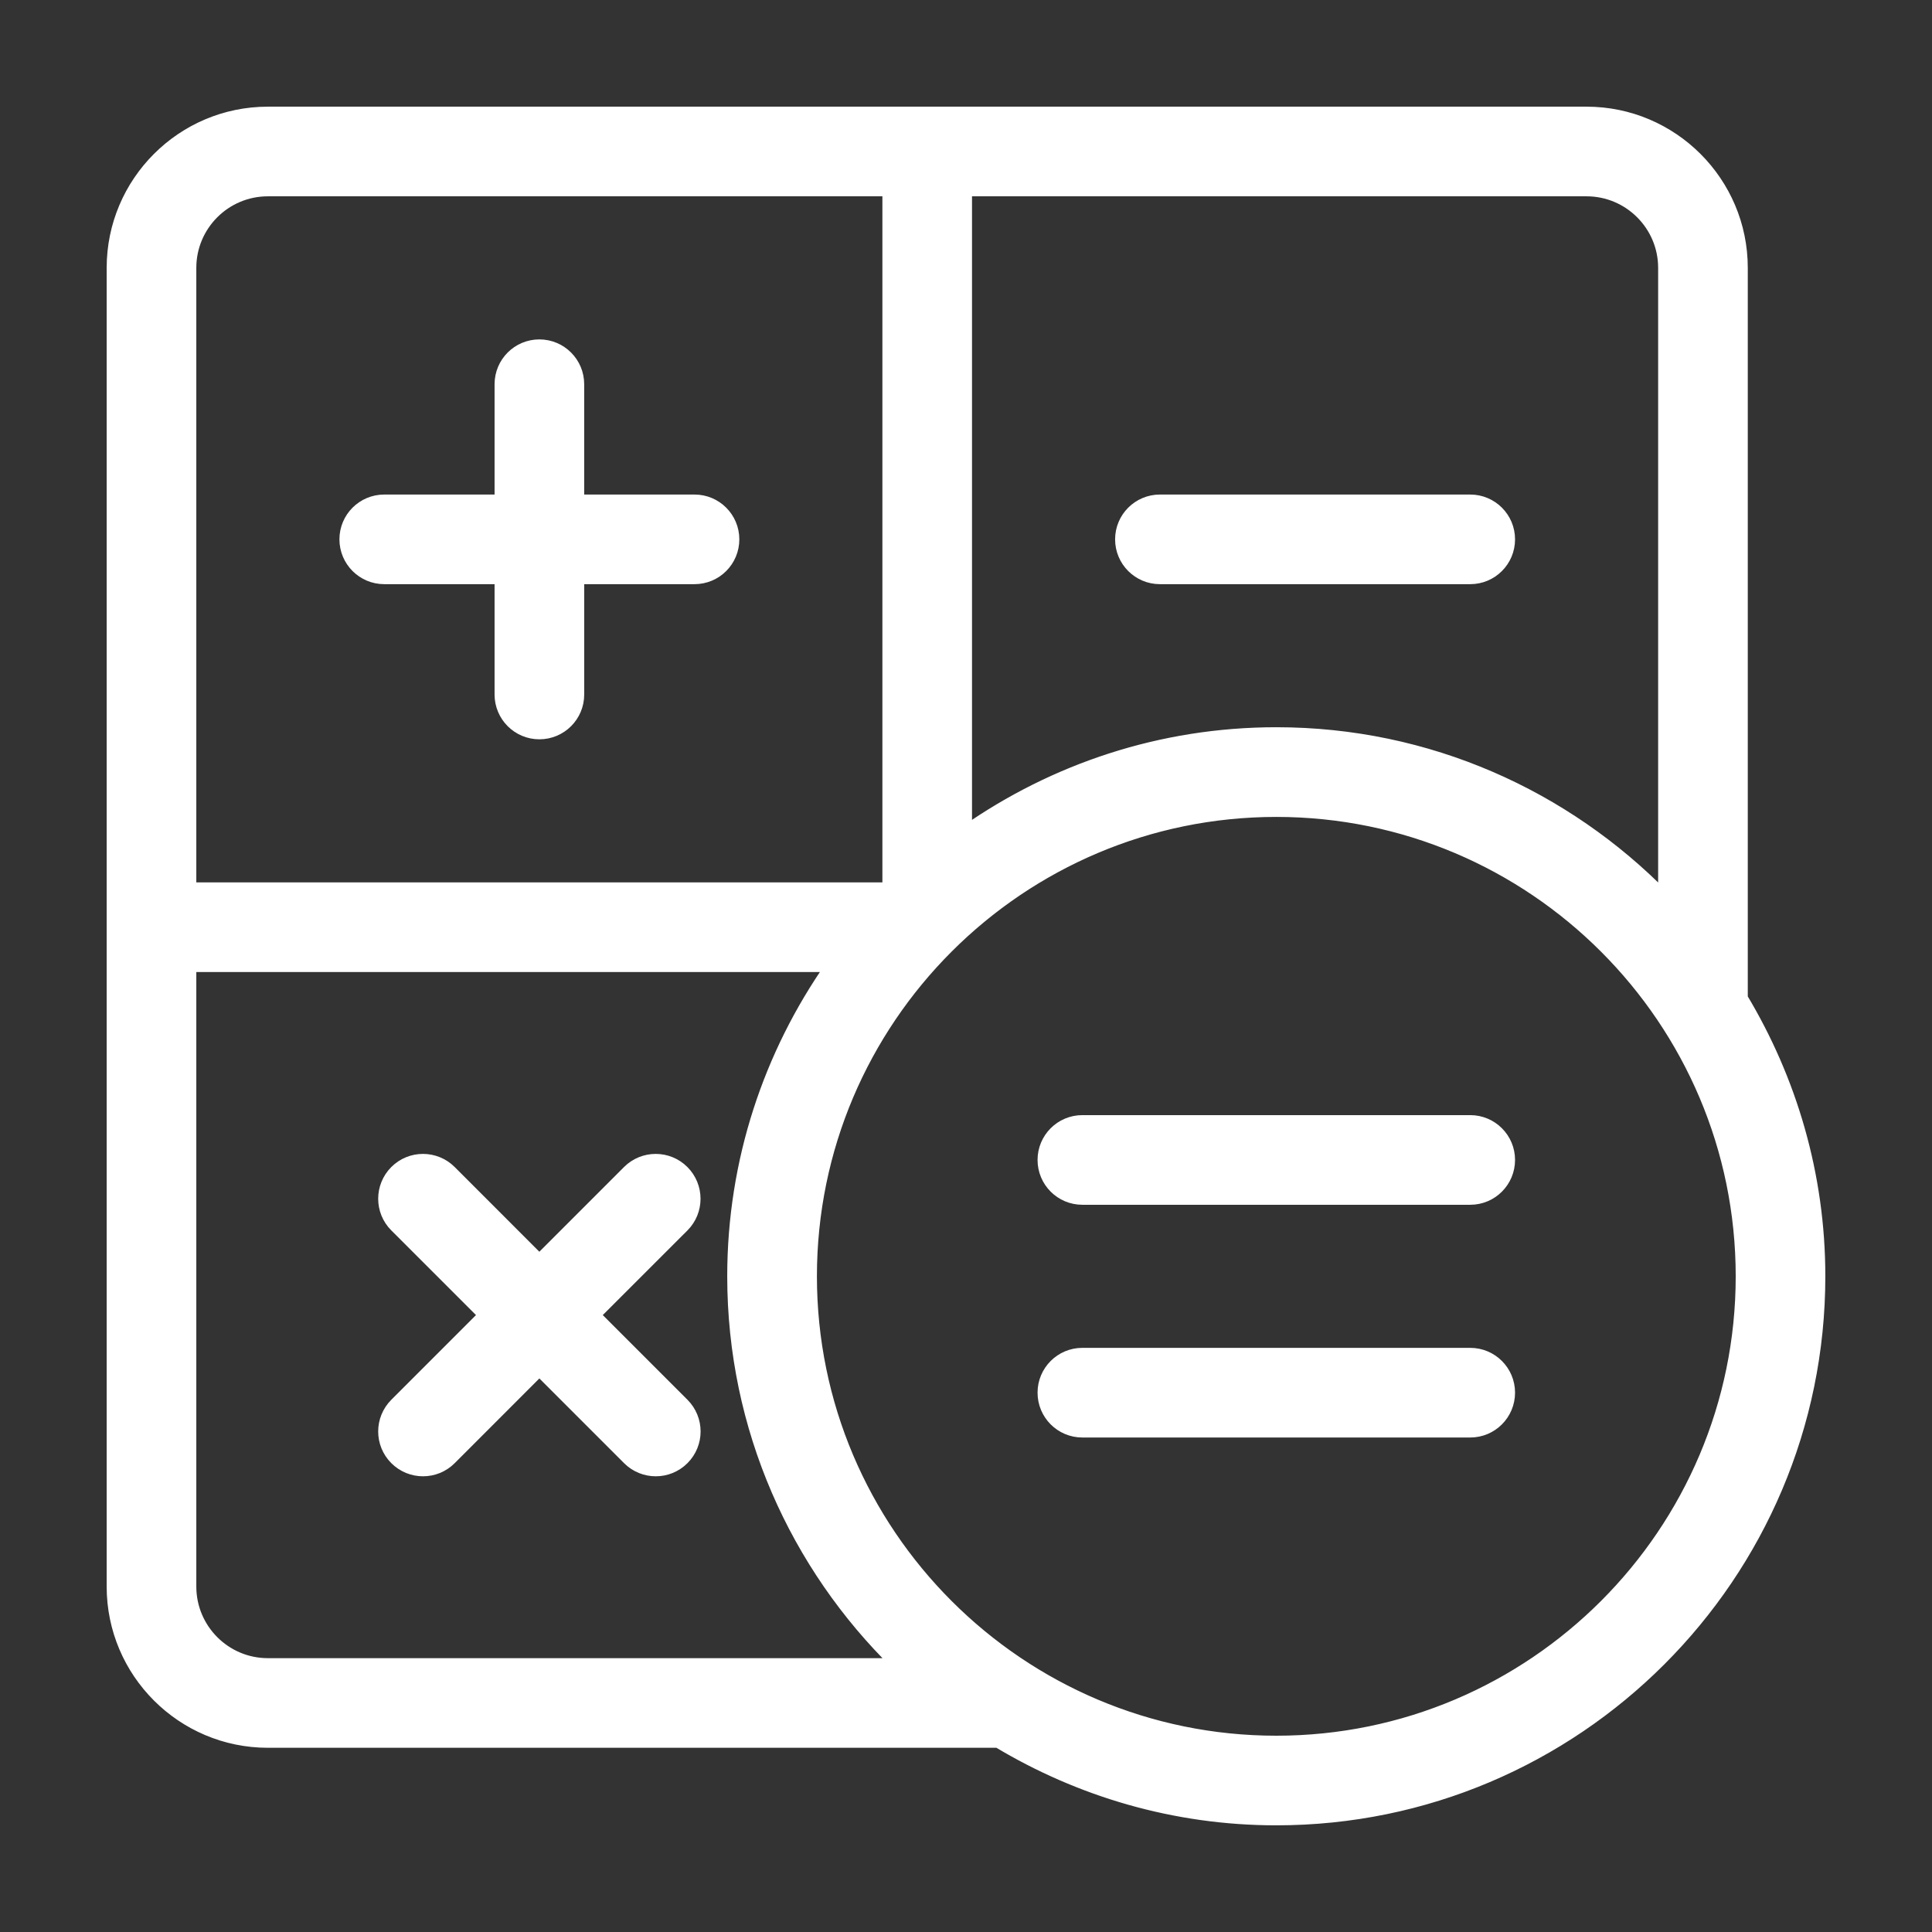 <?xml version="1.0" encoding="utf-8"?>
<!-- Generator: Adobe Illustrator 16.0.0, SVG Export Plug-In . SVG Version: 6.00 Build 0)  -->
<!DOCTYPE svg PUBLIC "-//W3C//DTD SVG 1.1//EN" "http://www.w3.org/Graphics/SVG/1.1/DTD/svg11.dtd">
<svg version="1.1" id="Layer_1" xmlns="http://www.w3.org/2000/svg" xmlns:xlink="http://www.w3.org/1999/xlink" x="0px" y="0px"
	 width="80px" height="80px" viewBox="0 0 80 80" enable-background="new 0 0 80 80" xml:space="preserve">
<rect x="0" y="0" width="80" height="80" fill="#333333" stroke="none"/>
<g>
	<g>
		<g>
			<path fill="#FFFFFF" stroke="#FFFFFF" stroke-width="0.5" stroke-miterlimit="10" d="M72.122,41.328V11.091
				c0-3.543-2.884-6.424-6.425-6.424H11.091c-3.541,0-6.424,2.881-6.424,6.424v54.607c0,3.543,2.883,6.424,6.424,6.424h30.237
				c3.374,2.025,7.307,3.211,11.521,3.211c12.396,0,22.484-10.086,22.484-22.484C75.333,48.636,74.146,44.703,72.122,41.328z
				 M40,7.879h25.697c1.771,0,3.213,1.441,3.213,3.212v26.052c-4.086-4.177-9.772-6.78-16.062-6.78
				c-4.777,0-9.202,1.509-12.849,4.06V7.879z M7.879,11.091c0-1.771,1.439-3.212,3.212-3.212h25.697v28.909H7.879V11.091z
				 M11.091,68.911c-1.772,0-3.212-1.443-3.212-3.213V40h26.545c-2.551,3.646-4.061,8.071-4.061,12.848
				c0,6.289,2.604,11.977,6.78,16.063H11.091z M52.849,72.122c-10.628,0-19.272-8.646-19.272-19.273
				c0-10.628,8.645-19.272,19.272-19.272c10.627,0,19.273,8.645,19.273,19.272C72.122,63.476,63.476,72.122,52.849,72.122z"/>
			<path fill="#FFFFFF" stroke="#FFFFFF" stroke-width="0.5" stroke-miterlimit="10" d="M28.758,20.728h-4.818V15.91
				c0-0.888-0.719-1.606-1.606-1.606c-0.887,0-1.605,0.718-1.605,1.606v4.818h-4.818c-0.888,0-1.606,0.718-1.606,1.605
				c0.001,0.888,0.719,1.606,1.606,1.606h4.818v4.818c0,0.888,0.719,1.606,1.605,1.606c0.889,0,1.607-0.718,1.607-1.606v-4.818
				h4.817c0.888,0,1.606-0.718,1.606-1.606C30.363,21.446,29.646,20.728,28.758,20.728z"/>
			<path fill="#FFFFFF" stroke="#FFFFFF" stroke-width="0.5" stroke-miterlimit="10" d="M62.485,22.333
				c0-0.887-0.72-1.605-1.605-1.605H48.03c-0.888,0-1.606,0.718-1.606,1.605c0,0.888,0.719,1.606,1.606,1.606h12.85
				C61.766,23.939,62.485,23.221,62.485,22.333z"/>
			<path fill="#FFFFFF" stroke="#FFFFFF" stroke-width="0.5" stroke-miterlimit="10" d="M28.287,48.501
				c-0.627-0.627-1.644-0.627-2.271,0l-3.683,3.684l-3.682-3.684c-0.628-0.627-1.645-0.627-2.271,0
				c-0.627,0.629-0.627,1.645,0,2.271l3.683,3.682l-3.683,3.684c-0.627,0.629-0.627,1.645,0,2.271
				c0.314,0.314,0.725,0.471,1.136,0.471s0.821-0.156,1.136-0.471l3.682-3.684l3.684,3.684c0.313,0.314,0.725,0.471,1.135,0.471
				c0.412,0,0.822-0.156,1.137-0.471c0.627-0.627,0.627-1.643,0-2.271l-3.684-3.684l3.684-3.682
				C28.914,50.146,28.914,49.13,28.287,48.501z"/>
			<path fill="#FFFFFF" stroke="#FFFFFF" stroke-width="0.5" stroke-miterlimit="10" d="M60.88,46.425H44.818
				c-0.888,0-1.605,0.719-1.605,1.605c0,0.889,0.718,1.607,1.605,1.607H60.88c0.886,0,1.605-0.719,1.605-1.607
				C62.485,47.144,61.766,46.425,60.88,46.425z"/>
			<path fill="#FFFFFF" stroke="#FFFFFF" stroke-width="0.5" stroke-miterlimit="10" d="M60.88,56.062H44.818
				c-0.888,0-1.605,0.719-1.605,1.605c0,0.889,0.718,1.607,1.605,1.607H60.88c0.886,0,1.605-0.719,1.605-1.607
				C62.485,56.78,61.766,56.062,60.88,56.062z"/>
		</g>
	</g>
</g>
</svg>
